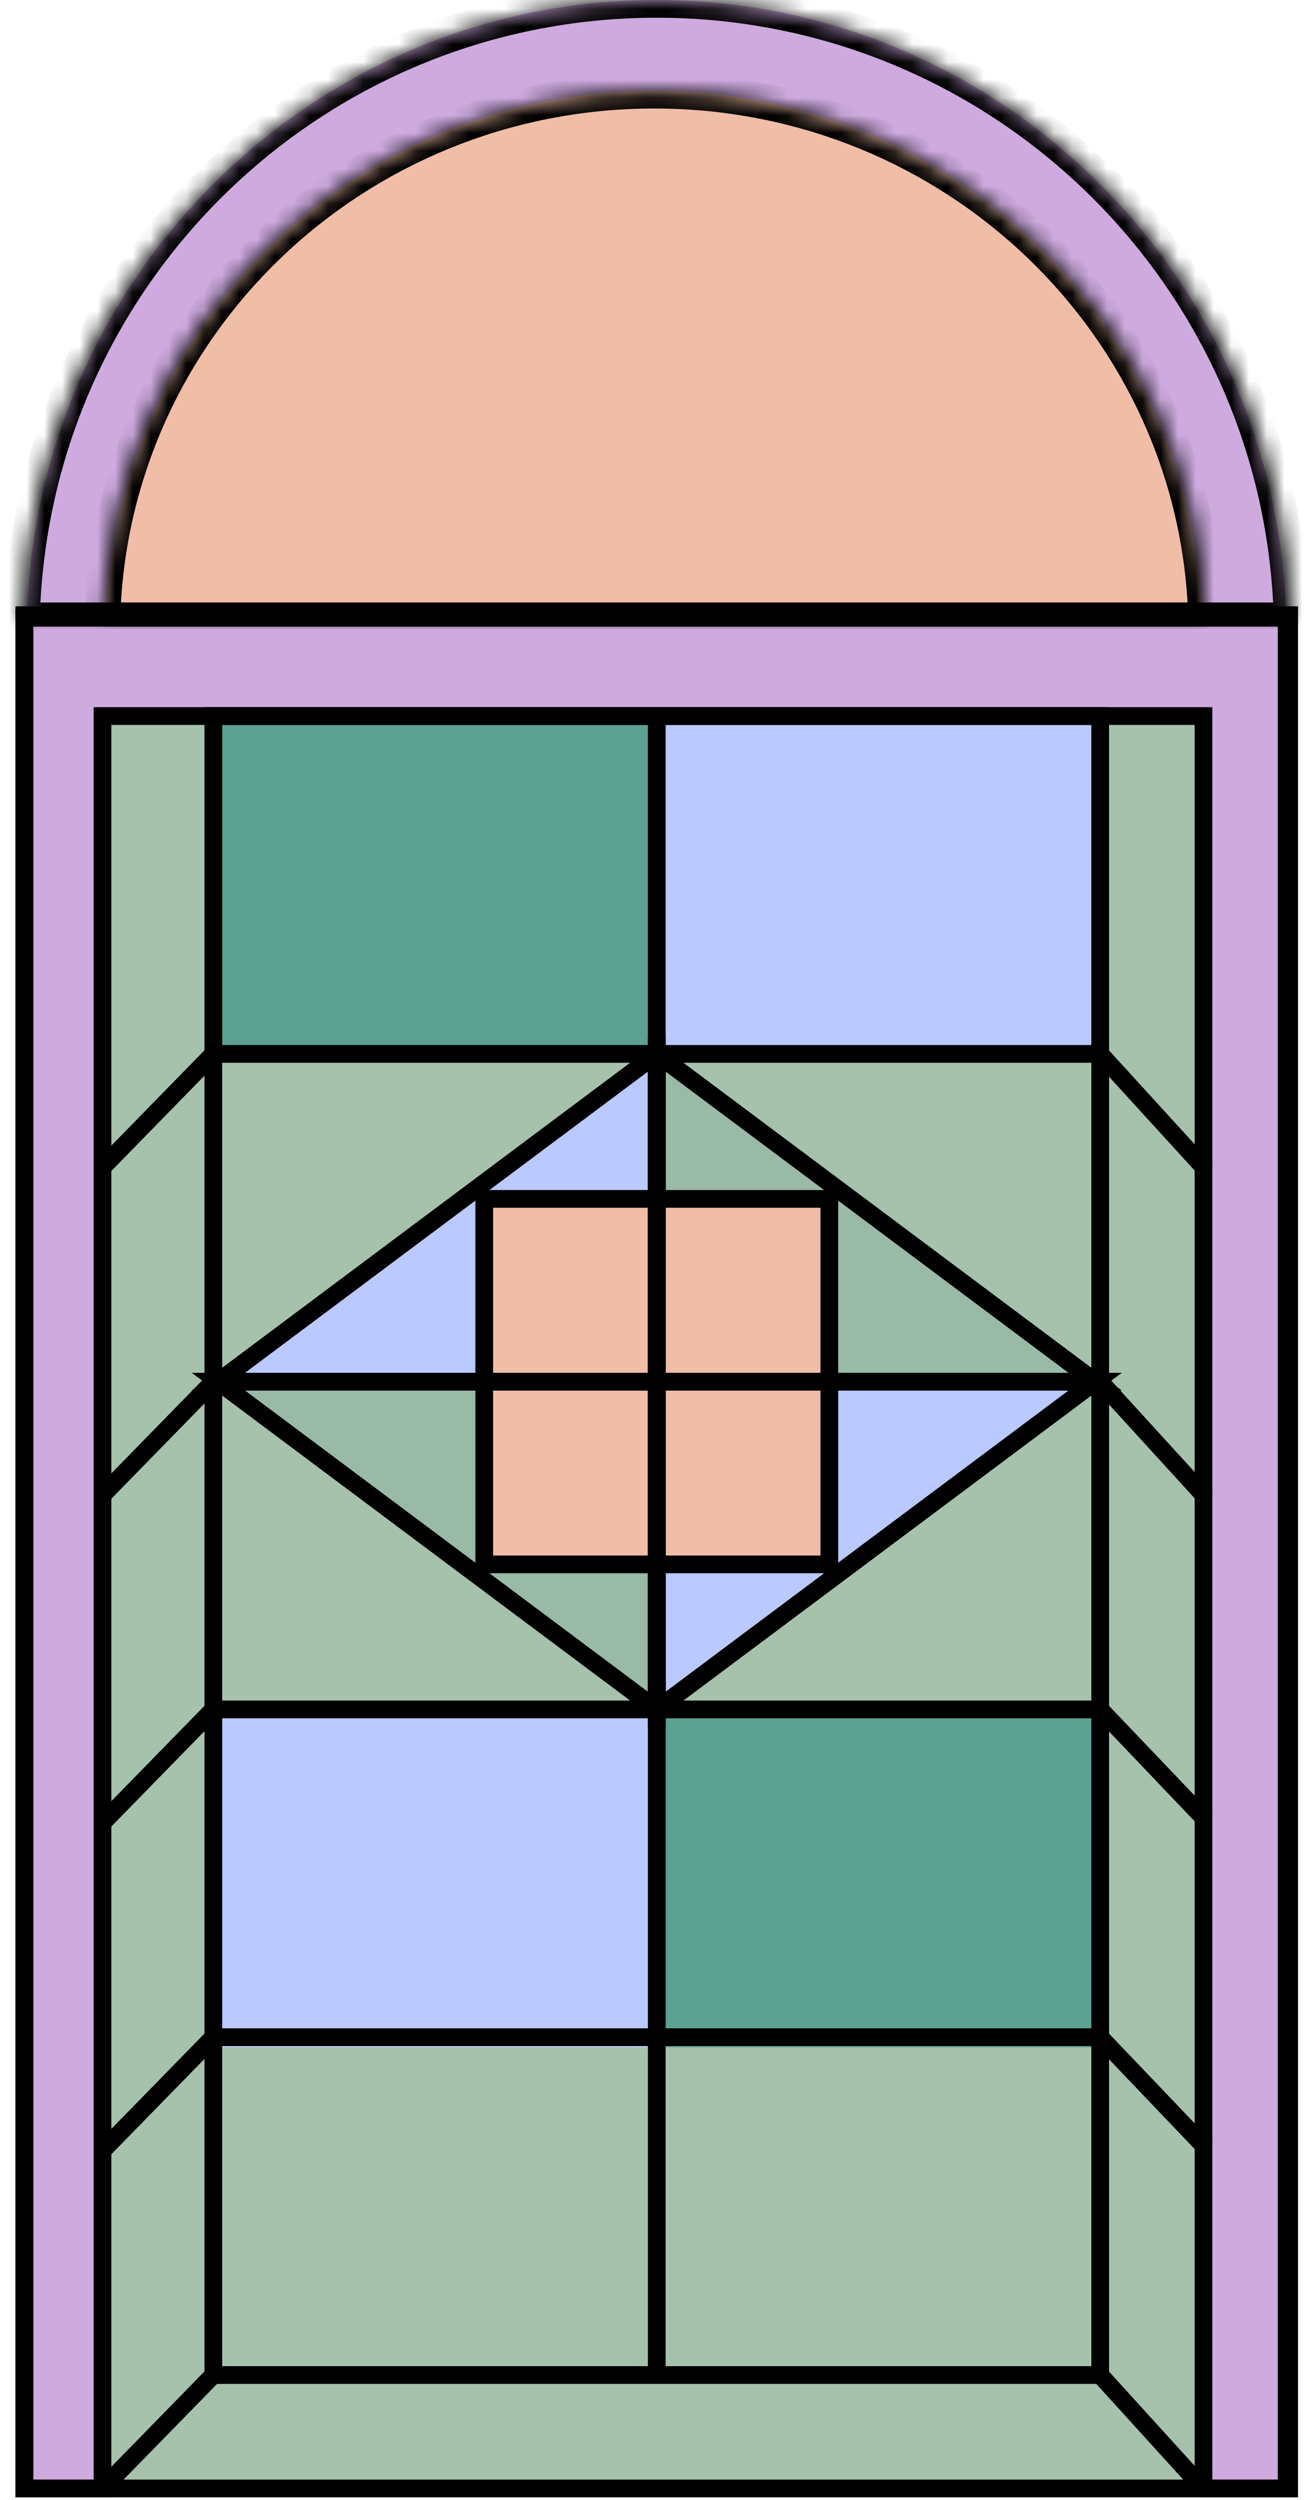 <svg width="74" height="141" viewBox="0 0 74 141" fill="none" xmlns="http://www.w3.org/2000/svg">
<path d="M72.474 140.365H1.649V34.7H72.474V140.365Z" fill="#A6C2AC"/>
<path d="M5.917 40.516V140.223H1.518V34.985H72.625V140.223H67.941V40.516H5.917Z" fill="#CEAADF"/>
<path fill-rule="evenodd" clip-rule="evenodd" d="M1.518 34.985H72.605C72.156 15.586 56.414 0 37.062 0C17.709 0 1.967 15.586 1.518 34.985Z" fill="#CEAADF"/>
<path opacity="0.7" fill-rule="evenodd" clip-rule="evenodd" d="M67.818 34.985H6.022C6.413 18.425 20.097 5.12 36.92 5.12C53.743 5.12 67.427 18.425 67.818 34.985Z" fill="#FFC58F"/>
<path d="M37.061 77.933V59.446L12.512 77.933H37.061Z" fill="#BAC9FF"/>
<path d="M37.061 77.933V59.446L61.61 77.933H37.061Z" fill="#99BAA6"/>
<path d="M37.061 77.933V96.421L61.61 77.933H37.061Z" fill="#BAC9FF"/>
<path d="M37.061 77.933V96.421L12.512 77.933H37.061Z" fill="#99BAA6"/>
<rect x="26.904" y="67.125" width="20.316" height="21.617" fill="#F0BDA7"/>
<path d="M37.071 40.389V59.446H61.902V40.389H37.071Z" fill="#BAC9FF"/>
<path d="M37.071 96.421V115.478H12.24V96.421H37.071Z" fill="#BAC9FF"/>
<path d="M12.24 40.389V59.446H37.071V40.389H12.24Z" fill="#5CA191"/>
<path d="M61.903 96.421V115.478H37.072V96.421H61.903Z" fill="#5CA191"/>
<path d="M72.768 140.365H1.376V34.7H72.768V140.365Z" stroke="black"/>
<path d="M5.785 40.389V140.365H1.376V34.842H72.625V140.365H67.932V40.389H5.785Z" stroke="black"/>
<path d="M62.101 133.966H12.042V40.389H62.101V133.966Z" stroke="black"/>
<mask id="path-17-inside-1_250_528" fill="white">
<path fill-rule="evenodd" clip-rule="evenodd" d="M72.9 34.985H1.244C1.697 15.586 17.564 0 37.072 0C56.579 0 72.447 15.586 72.9 34.985Z"/>
</mask>
<path d="M1.244 34.985L0.244 34.962L0.22 35.985H1.244V34.985ZM72.9 34.985V35.985H73.923L73.9 34.962L72.9 34.985ZM1.244 35.985H72.9V33.985H1.244V35.985ZM2.243 35.008C2.684 16.151 18.109 1 37.072 1V-1C17.02 -1 0.71 15.021 0.244 34.962L2.243 35.008ZM37.072 1C56.035 1 71.46 16.151 71.9 35.008L73.9 34.962C73.434 15.021 57.124 -1 37.072 -1V1Z" fill="black" mask="url(#path-17-inside-1_250_528)"/>
<mask id="path-19-inside-2_250_528" fill="white">
<path fill-rule="evenodd" clip-rule="evenodd" d="M68.074 34.985H5.785C6.178 18.425 19.972 5.12 36.929 5.12C53.887 5.12 67.681 18.425 68.074 34.985Z"/>
</mask>
<path d="M5.785 34.985L4.785 34.962L4.76 35.985H5.785V34.985ZM68.074 34.985V35.985H69.098L69.074 34.962L68.074 34.985ZM5.785 35.985H68.074V33.985H5.785V35.985ZM6.784 35.009C7.165 19.007 20.499 6.12 36.929 6.12V4.12C19.444 4.12 5.192 17.844 4.785 34.962L6.784 35.009ZM36.929 6.12C53.36 6.12 66.694 19.007 67.075 35.009L69.074 34.962C68.667 17.844 54.415 4.12 36.929 4.12V6.12Z" fill="black" mask="url(#path-19-inside-2_250_528)"/>
<path d="M5.785 140.366L12.042 133.966" stroke="black"/>
<path d="M67.79 140.224L62.101 133.966" stroke="black"/>
<path d="M5.785 102.821L12.042 96.421" stroke="black"/>
<path d="M68.074 102.679L62.101 96.421" stroke="black"/>
<path d="M5.785 121.308L12.042 114.909" stroke="black"/>
<path d="M68.074 121.166L62.101 114.909" stroke="black"/>
<path d="M5.785 84.333L12.042 77.934" stroke="black"/>
<path d="M68.074 84.476L62.101 77.934" stroke="black"/>
<path d="M5.785 65.846L12.042 59.446" stroke="black"/>
<path d="M68.074 65.987L62.101 59.446" stroke="black"/>
<path d="M12.042 59.446H62.101" stroke="black"/>
<path d="M12.042 77.934H62.101" stroke="black"/>
<path d="M12.042 96.421H62.101" stroke="black"/>
<path d="M12.042 114.909H62.101" stroke="black"/>
<path d="M37.072 40.389V133.824" stroke="black"/>
<path d="M37.072 77.934V59.446L12.326 77.934H37.072Z" stroke="black"/>
<path d="M37.072 77.934V59.446L61.817 77.934H37.072Z" stroke="black"/>
<path d="M37.072 77.933V96.421L61.817 77.933H37.072Z" stroke="black"/>
<path d="M37.072 77.933V96.421L12.326 77.933H37.072Z" stroke="black"/>
<rect x="27.333" y="67.625" width="19.479" height="20.617" stroke="black"/>
</svg>
